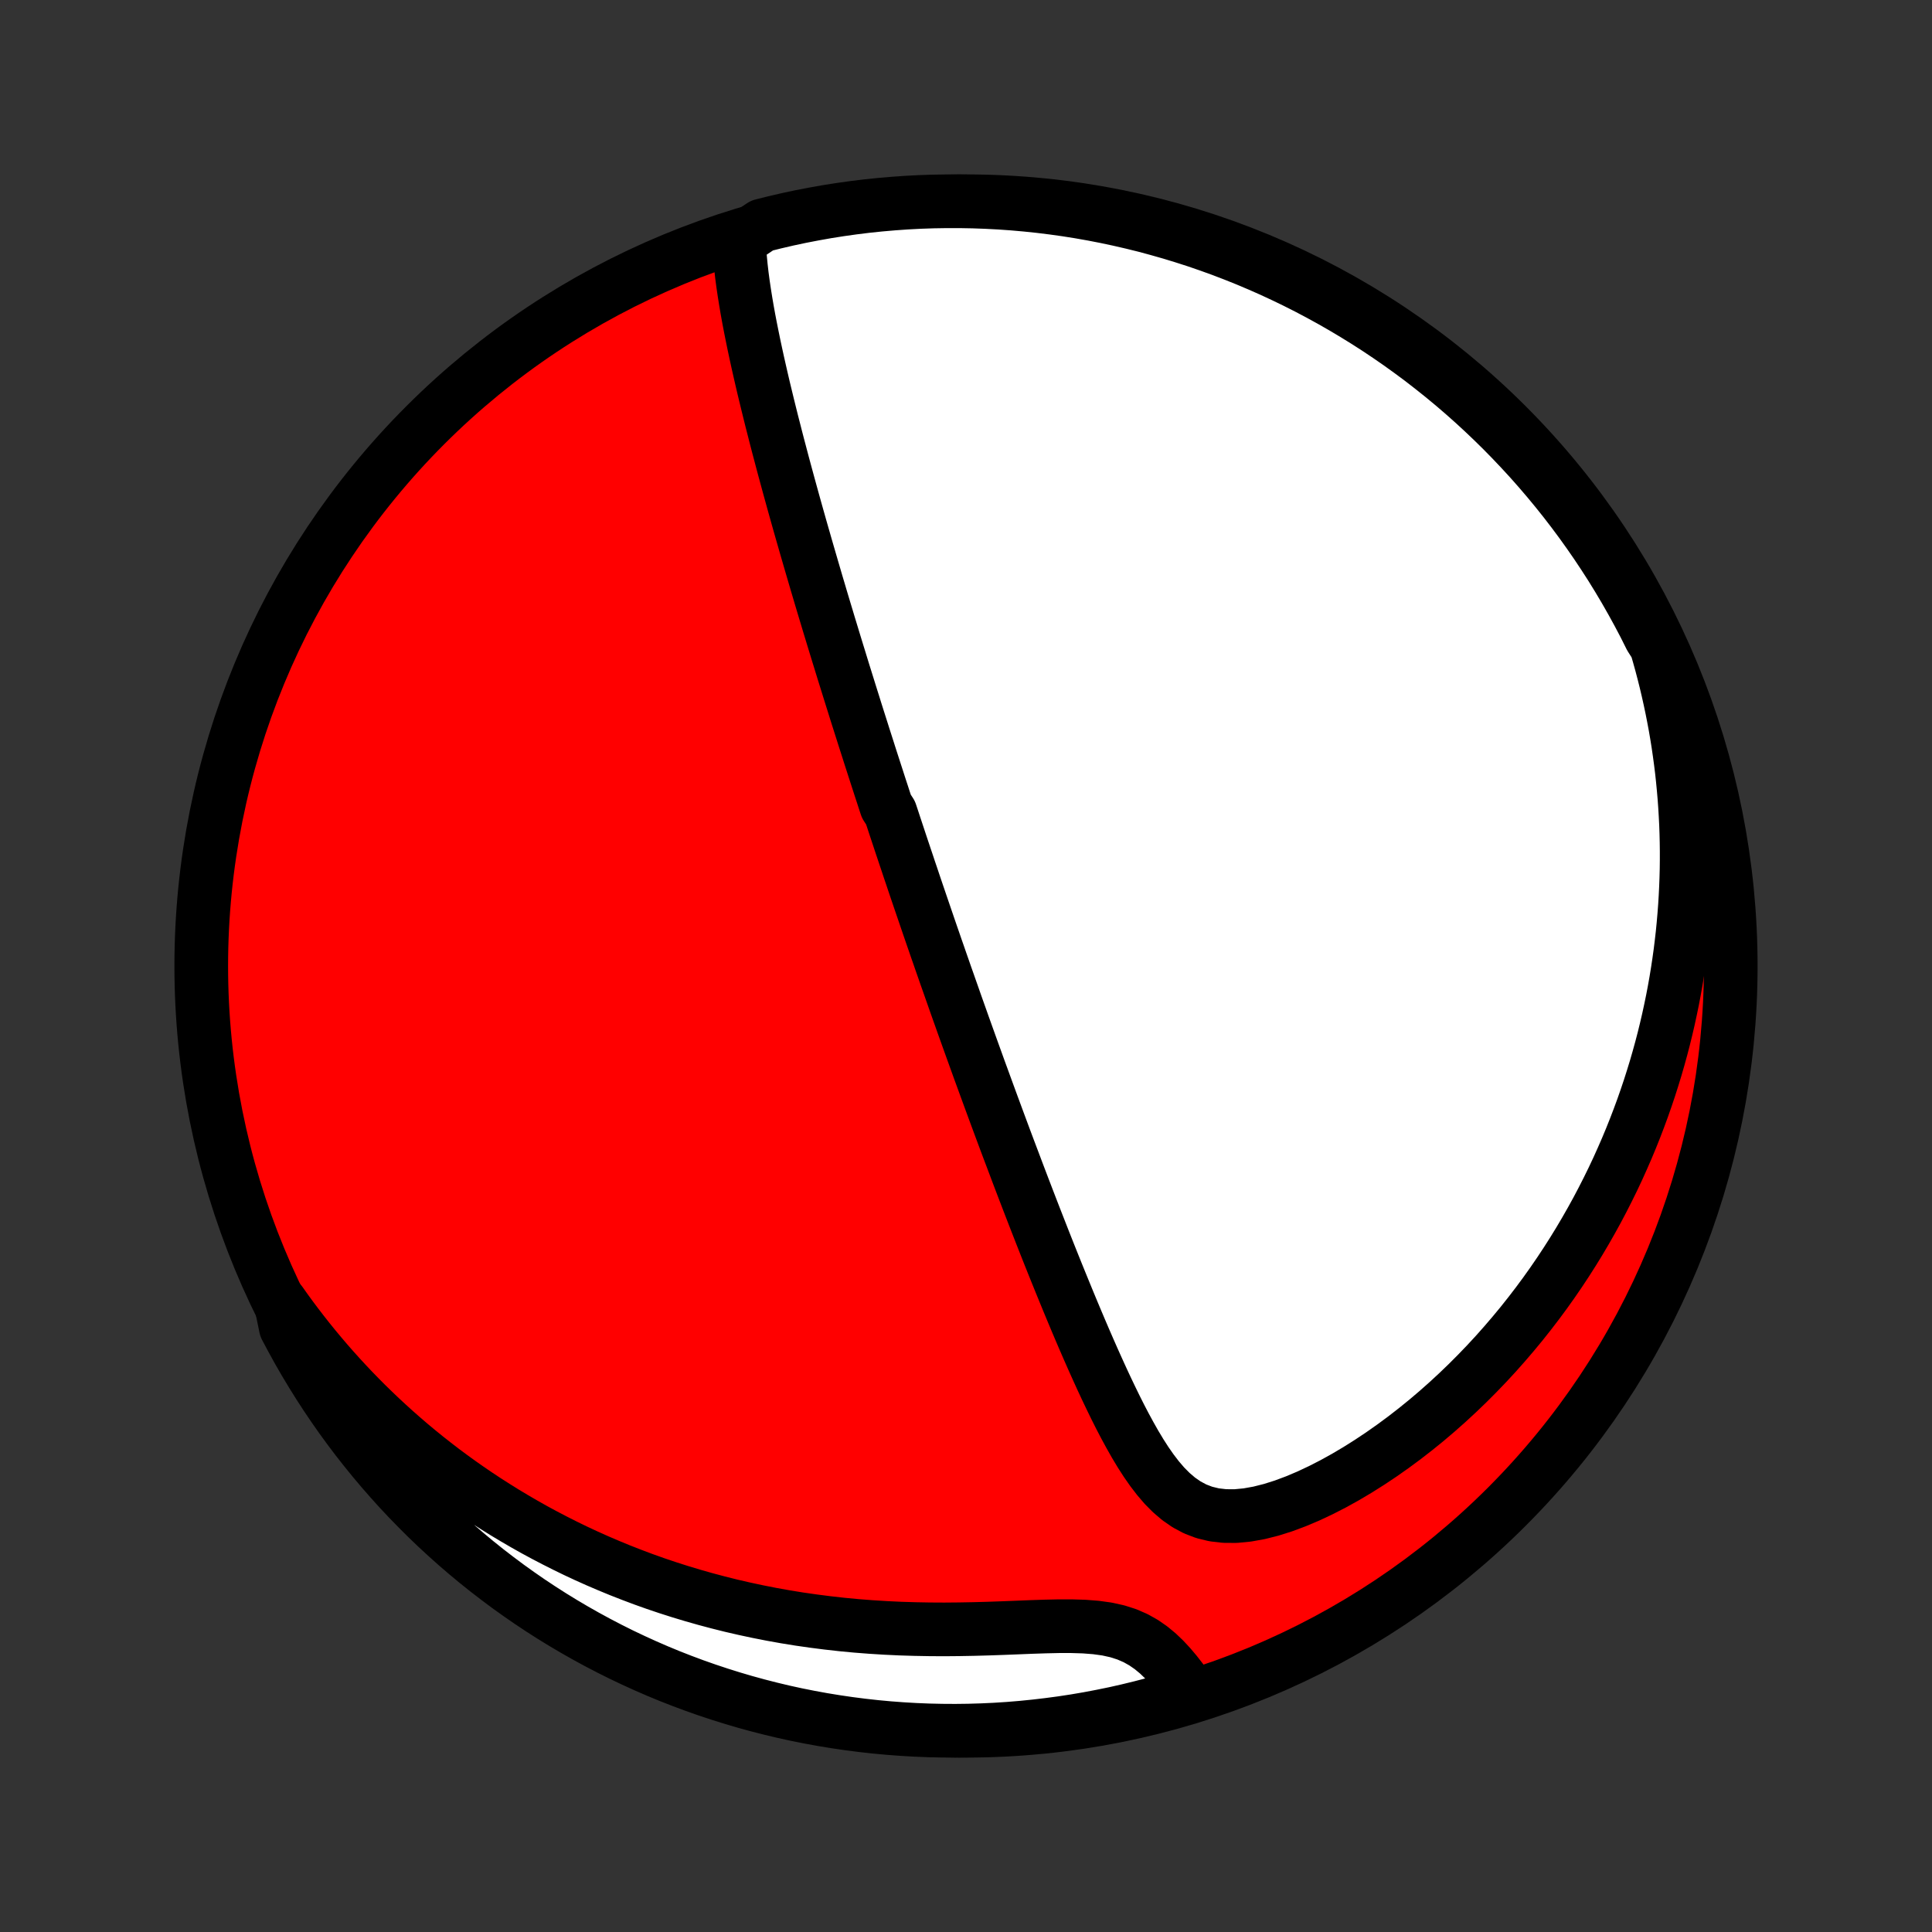 <?xml version="1.0" encoding="utf-8" standalone="no"?>
<!DOCTYPE svg PUBLIC "-//W3C//DTD SVG 1.1//EN"
  "http://www.w3.org/Graphics/SVG/1.1/DTD/svg11.dtd">
<!-- Created with matplotlib (http://matplotlib.org/) -->
<svg height="72pt" version="1.1" viewBox="0 0 72 72" width="72pt" xmlns="http://www.w3.org/2000/svg" xmlns:xlink="http://www.w3.org/1999/xlink">
 <rect x="0" y="0" width="72" height="72" fill="#333333" stroke="none"/>
 <defs>
  <style type="text/css">
*{stroke-linecap:butt;stroke-linejoin:round;}
  </style>
 </defs>
 <g id="figure_1">
  <g id="patch_1">
   <path d="
M0 72
L72 72
L72 0
L0 0
z
" style="fill:none;"/>
  </g>
  <g id="axes_1">
   <g id="PatchCollection_1">
    <defs>
     <path d="
M36 -7.5
C43.558 -7.5 50.808 -10.503 56.153 -15.848
C61.497 -21.192 64.5 -28.442 64.5 -36
C64.5 -43.558 61.497 -50.808 56.153 -56.153
C50.808 -61.497 43.558 -64.5 36 -64.5
C28.442 -64.5 21.192 -61.497 15.848 -56.153
C10.503 -50.808 7.5 -43.558 7.5 -36
C7.5 -28.442 10.503 -21.192 15.848 -15.848
C21.192 -10.503 28.442 -7.5 36 -7.5
z
" id="C0_0_a811fe30f3"/>
     <path d="
M27.542 -63.025
L27.557 -62.706
L27.58 -62.386
L27.611 -62.064
L27.648 -61.741
L27.691 -61.418
L27.739 -61.094
L27.791 -60.769
L27.846 -60.445
L27.905 -60.12
L27.967 -59.797
L28.032 -59.473
L28.098 -59.151
L28.167 -58.829
L28.237 -58.508
L28.309 -58.189
L28.382 -57.871
L28.456 -57.554
L28.532 -57.239
L28.608 -56.926
L28.685 -56.614
L28.762 -56.305
L28.841 -55.997
L28.919 -55.691
L28.998 -55.387
L29.078 -55.085
L29.157 -54.785
L29.237 -54.487
L29.317 -54.192
L29.397 -53.898
L29.477 -53.607
L29.557 -53.317
L29.637 -53.03
L29.717 -52.745
L29.797 -52.462
L29.877 -52.181
L29.957 -51.903
L30.036 -51.626
L30.116 -51.351
L30.195 -51.079
L30.274 -50.808
L30.353 -50.539
L30.431 -50.272
L30.51 -50.007
L30.588 -49.743
L30.666 -49.482
L30.744 -49.222
L30.822 -48.964
L30.899 -48.707
L30.977 -48.452
L31.054 -48.198
L31.131 -47.946
L31.208 -47.695
L31.285 -47.446
L31.361 -47.198
L31.437 -46.951
L31.514 -46.705
L31.59 -46.461
L31.666 -46.217
L31.742 -45.974
L31.818 -45.733
L31.893 -45.492
L31.969 -45.252
L32.045 -45.013
L32.121 -44.774
L32.196 -44.537
L32.272 -44.3
L32.348 -44.063
L32.423 -43.827
L32.499 -43.591
L32.575 -43.356
L32.651 -43.121
L32.727 -42.886
L32.803 -42.651
L32.88 -42.417
L32.956 -42.182
L33.033 -41.948
L33.186 -41.713
L33.264 -41.479
L33.341 -41.244
L33.419 -41.009
L33.497 -40.774
L33.575 -40.538
L33.654 -40.302
L33.733 -40.066
L33.813 -39.829
L33.892 -39.591
L33.973 -39.353
L34.053 -39.114
L34.134 -38.874
L34.216 -38.633
L34.298 -38.392
L34.381 -38.149
L34.464 -37.906
L34.548 -37.661
L34.632 -37.415
L34.717 -37.168
L34.803 -36.92
L34.889 -36.67
L34.977 -36.419
L35.064 -36.167
L35.153 -35.913
L35.242 -35.657
L35.333 -35.4
L35.424 -35.141
L35.516 -34.88
L35.608 -34.617
L35.702 -34.352
L35.797 -34.085
L35.892 -33.817
L35.989 -33.546
L36.087 -33.273
L36.186 -32.997
L36.286 -32.72
L36.387 -32.44
L36.489 -32.157
L36.593 -31.873
L36.698 -31.585
L36.804 -31.295
L36.911 -31.003
L37.02 -30.707
L37.13 -30.409
L37.241 -30.109
L37.354 -29.805
L37.468 -29.499
L37.584 -29.19
L37.702 -28.878
L37.821 -28.563
L37.941 -28.245
L38.063 -27.924
L38.187 -27.6
L38.312 -27.274
L38.439 -26.945
L38.568 -26.612
L38.699 -26.277
L38.831 -25.94
L38.965 -25.599
L39.101 -25.256
L39.239 -24.911
L39.379 -24.563
L39.521 -24.213
L39.665 -23.861
L39.81 -23.507
L39.958 -23.151
L40.108 -22.793
L40.26 -22.434
L40.414 -22.075
L40.571 -21.714
L40.73 -21.353
L40.892 -20.992
L41.056 -20.631
L41.223 -20.272
L41.394 -19.914
L41.567 -19.558
L41.745 -19.204
L41.927 -18.855
L42.114 -18.511
L42.306 -18.172
L42.505 -17.841
L42.712 -17.519
L42.928 -17.209
L43.155 -16.913
L43.395 -16.633
L43.651 -16.375
L43.925 -16.141
L44.22 -15.937
L44.538 -15.767
L44.881 -15.636
L45.249 -15.547
L45.64 -15.502
L46.051 -15.5
L46.48 -15.541
L46.922 -15.62
L47.374 -15.734
L47.833 -15.879
L48.296 -16.052
L48.76 -16.248
L49.223 -16.466
L49.684 -16.702
L50.141 -16.955
L50.593 -17.223
L51.039 -17.504
L51.479 -17.797
L51.911 -18.101
L52.335 -18.414
L52.751 -18.737
L53.158 -19.067
L53.556 -19.405
L53.945 -19.75
L54.324 -20.1
L54.694 -20.456
L55.054 -20.817
L55.404 -21.181
L55.745 -21.55
L56.075 -21.922
L56.396 -22.297
L56.708 -22.674
L57.009 -23.054
L57.301 -23.435
L57.584 -23.818
L57.857 -24.202
L58.121 -24.587
L58.376 -24.973
L58.622 -25.359
L58.859 -25.745
L59.087 -26.131
L59.307 -26.517
L59.519 -26.902
L59.722 -27.287
L59.918 -27.672
L60.106 -28.055
L60.286 -28.437
L60.458 -28.819
L60.624 -29.199
L60.782 -29.578
L60.933 -29.956
L61.077 -30.332
L61.215 -30.707
L61.346 -31.081
L61.471 -31.453
L61.589 -31.823
L61.702 -32.192
L61.808 -32.559
L61.909 -32.925
L62.004 -33.289
L62.093 -33.652
L62.177 -34.013
L62.255 -34.373
L62.329 -34.731
L62.397 -35.087
L62.46 -35.442
L62.518 -35.796
L62.571 -36.148
L62.62 -36.499
L62.663 -36.848
L62.703 -37.196
L62.737 -37.543
L62.767 -37.889
L62.793 -38.233
L62.814 -38.576
L62.831 -38.919
L62.844 -39.26
L62.853 -39.6
L62.857 -39.939
L62.857 -40.277
L62.853 -40.614
L62.845 -40.951
L62.833 -41.286
L62.816 -41.621
L62.796 -41.956
L62.772 -42.289
L62.743 -42.623
L62.711 -42.955
L62.675 -43.288
L62.634 -43.619
L62.589 -43.951
L62.541 -44.282
L62.488 -44.613
L62.431 -44.944
L62.369 -45.275
L62.304 -45.605
L62.234 -45.936
L62.16 -46.267
L62.082 -46.597
L61.999 -46.928
L61.912 -47.259
L61.82 -47.59
L61.724 -47.921
L61.512 -48.253
L61.287 -48.703
L61.053 -49.147
L60.812 -49.586
L60.564 -50.021
L60.308 -50.452
L60.045 -50.879
L59.774 -51.3
L59.496 -51.718
L59.211 -52.13
L58.919 -52.538
L58.62 -52.94
L58.314 -53.338
L58.001 -53.73
L57.681 -54.117
L57.355 -54.498
L57.023 -54.873
L56.683 -55.243
L56.338 -55.607
L55.987 -55.965
L55.629 -56.317
L55.265 -56.663
L54.896 -57.002
L54.521 -57.335
L54.14 -57.662
L53.753 -57.982
L53.361 -58.295
L52.965 -58.602
L52.562 -58.901
L52.155 -59.194
L51.743 -59.479
L51.326 -59.758
L50.904 -60.029
L50.478 -60.292
L50.047 -60.549
L49.612 -60.798
L49.173 -61.039
L48.73 -61.273
L48.283 -61.499
L47.832 -61.717
L47.378 -61.928
L46.92 -62.13
L46.459 -62.325
L45.995 -62.511
L45.528 -62.69
L45.057 -62.86
L44.584 -63.023
L44.109 -63.176
L43.631 -63.322
L43.15 -63.459
L42.668 -63.589
L42.183 -63.709
L41.697 -63.821
L41.208 -63.925
L40.719 -64.02
L40.227 -64.107
L39.735 -64.185
L39.241 -64.254
L38.746 -64.315
L38.251 -64.367
L37.755 -64.411
L37.258 -64.446
L36.761 -64.472
L36.264 -64.49
L35.766 -64.499
L35.269 -64.499
L34.772 -64.491
L34.275 -64.474
L33.779 -64.448
L33.283 -64.413
L32.788 -64.37
L32.295 -64.319
L31.802 -64.258
L31.311 -64.189
L30.821 -64.112
L30.333 -64.025
L29.846 -63.931
L29.361 -63.828
L28.879 -63.716
L28.398 -63.596
z
" id="C0_1_5d9ea7bc57"/>
     <path d="
M10.461 -23.456
L10.662 -23.173
L10.867 -22.892
L11.076 -22.614
L11.289 -22.337
L11.506 -22.062
L11.727 -21.789
L11.953 -21.518
L12.182 -21.249
L12.416 -20.982
L12.654 -20.717
L12.897 -20.454
L13.144 -20.192
L13.396 -19.933
L13.652 -19.675
L13.914 -19.42
L14.18 -19.166
L14.451 -18.915
L14.727 -18.665
L15.008 -18.418
L15.294 -18.172
L15.586 -17.929
L15.883 -17.688
L16.185 -17.45
L16.493 -17.213
L16.807 -16.98
L17.127 -16.748
L17.453 -16.519
L17.784 -16.293
L18.122 -16.07
L18.466 -15.85
L18.816 -15.632
L19.173 -15.418
L19.536 -15.207
L19.905 -14.999
L20.282 -14.795
L20.665 -14.595
L21.055 -14.398
L21.452 -14.205
L21.855 -14.017
L22.266 -13.833
L22.684 -13.654
L23.109 -13.479
L23.541 -13.31
L23.98 -13.145
L24.426 -12.986
L24.88 -12.833
L25.34 -12.686
L25.807 -12.545
L26.282 -12.41
L26.763 -12.282
L27.25 -12.16
L27.745 -12.046
L28.246 -11.939
L28.753 -11.839
L29.266 -11.747
L29.784 -11.663
L30.308 -11.588
L30.838 -11.52
L31.372 -11.46
L31.91 -11.409
L32.452 -11.367
L32.997 -11.333
L33.545 -11.307
L34.094 -11.29
L34.645 -11.28
L35.197 -11.277
L35.747 -11.282
L36.296 -11.292
L36.841 -11.307
L37.382 -11.326
L37.916 -11.347
L38.441 -11.368
L38.956 -11.385
L39.456 -11.396
L39.94 -11.396
L40.403 -11.382
L40.842 -11.348
L41.255 -11.291
L41.639 -11.206
L41.993 -11.093
L42.32 -10.951
L42.619 -10.783
L42.895 -10.592
L43.15 -10.381
L43.387 -10.154
L43.609 -9.915
L43.819 -9.666
L44.018 -9.411
L44.208 -9.152
L43.95 -8.891
L43.472 -8.631
L42.99 -8.497
L42.507 -8.371
L42.022 -8.253
L41.535 -8.143
L41.046 -8.043
L40.556 -7.95
L40.064 -7.866
L39.571 -7.791
L39.077 -7.725
L38.582 -7.667
L38.087 -7.617
L37.59 -7.576
L37.093 -7.544
L36.596 -7.521
L36.099 -7.506
L35.601 -7.5
L35.104 -7.503
L34.607 -7.514
L34.11 -7.534
L33.614 -7.563
L33.119 -7.6
L32.625 -7.646
L32.131 -7.701
L31.639 -7.764
L31.148 -7.836
L30.659 -7.916
L30.171 -8.005
L29.685 -8.102
L29.201 -8.208
L28.719 -8.323
L28.239 -8.446
L27.762 -8.577
L27.287 -8.717
L26.815 -8.865
L26.345 -9.021
L25.879 -9.185
L25.415 -9.358
L24.955 -9.538
L24.498 -9.727
L24.045 -9.924
L23.595 -10.129
L23.149 -10.341
L22.707 -10.562
L22.269 -10.79
L21.835 -11.026
L21.406 -11.269
L20.981 -11.52
L20.561 -11.778
L20.145 -12.044
L19.734 -12.317
L19.328 -12.598
L18.927 -12.885
L18.532 -13.18
L18.141 -13.481
L17.756 -13.789
L17.377 -14.104
L17.003 -14.426
L16.635 -14.755
L16.273 -15.089
L15.917 -15.43
L15.568 -15.778
L15.224 -16.131
L14.886 -16.491
L14.556 -16.857
L14.231 -17.228
L13.914 -17.605
L13.603 -17.988
L13.298 -18.376
L13.001 -18.77
L12.711 -19.168
L12.428 -19.572
L12.152 -19.981
L11.883 -20.395
L11.622 -20.814
L11.368 -21.237
L11.121 -21.665
L10.883 -22.097
L10.651 -22.533
z
" id="C0_2_e22091d7fb"/>
    </defs>
    <g clip-path="url(#p1bffca34e9)">
     <use style="fill:#ff0000;stroke:#000000;stroke-width:2.0;" x="0.0" xlink:href="#C0_0_a811fe30f3" y="72.0"/>
    </g>
    <g clip-path="url(#p1bffca34e9)">
     <use style="fill:#ffffff;stroke:#000000;stroke-width:2.0;" x="0.0" xlink:href="#C0_1_5d9ea7bc57" y="72.0"/>
    </g>
    <g clip-path="url(#p1bffca34e9)">
     <use style="fill:#ffffff;stroke:#000000;stroke-width:2.0;" x="0.0" xlink:href="#C0_2_e22091d7fb" y="72.0"/>
    </g>
   </g>
  </g>
 </g>
 <defs>
  <clipPath id="p1bffca34e9">
   <rect height="72.0" width="72.0" x="0.0" y="0.0"/>
  </clipPath>
 </defs>
</svg>
